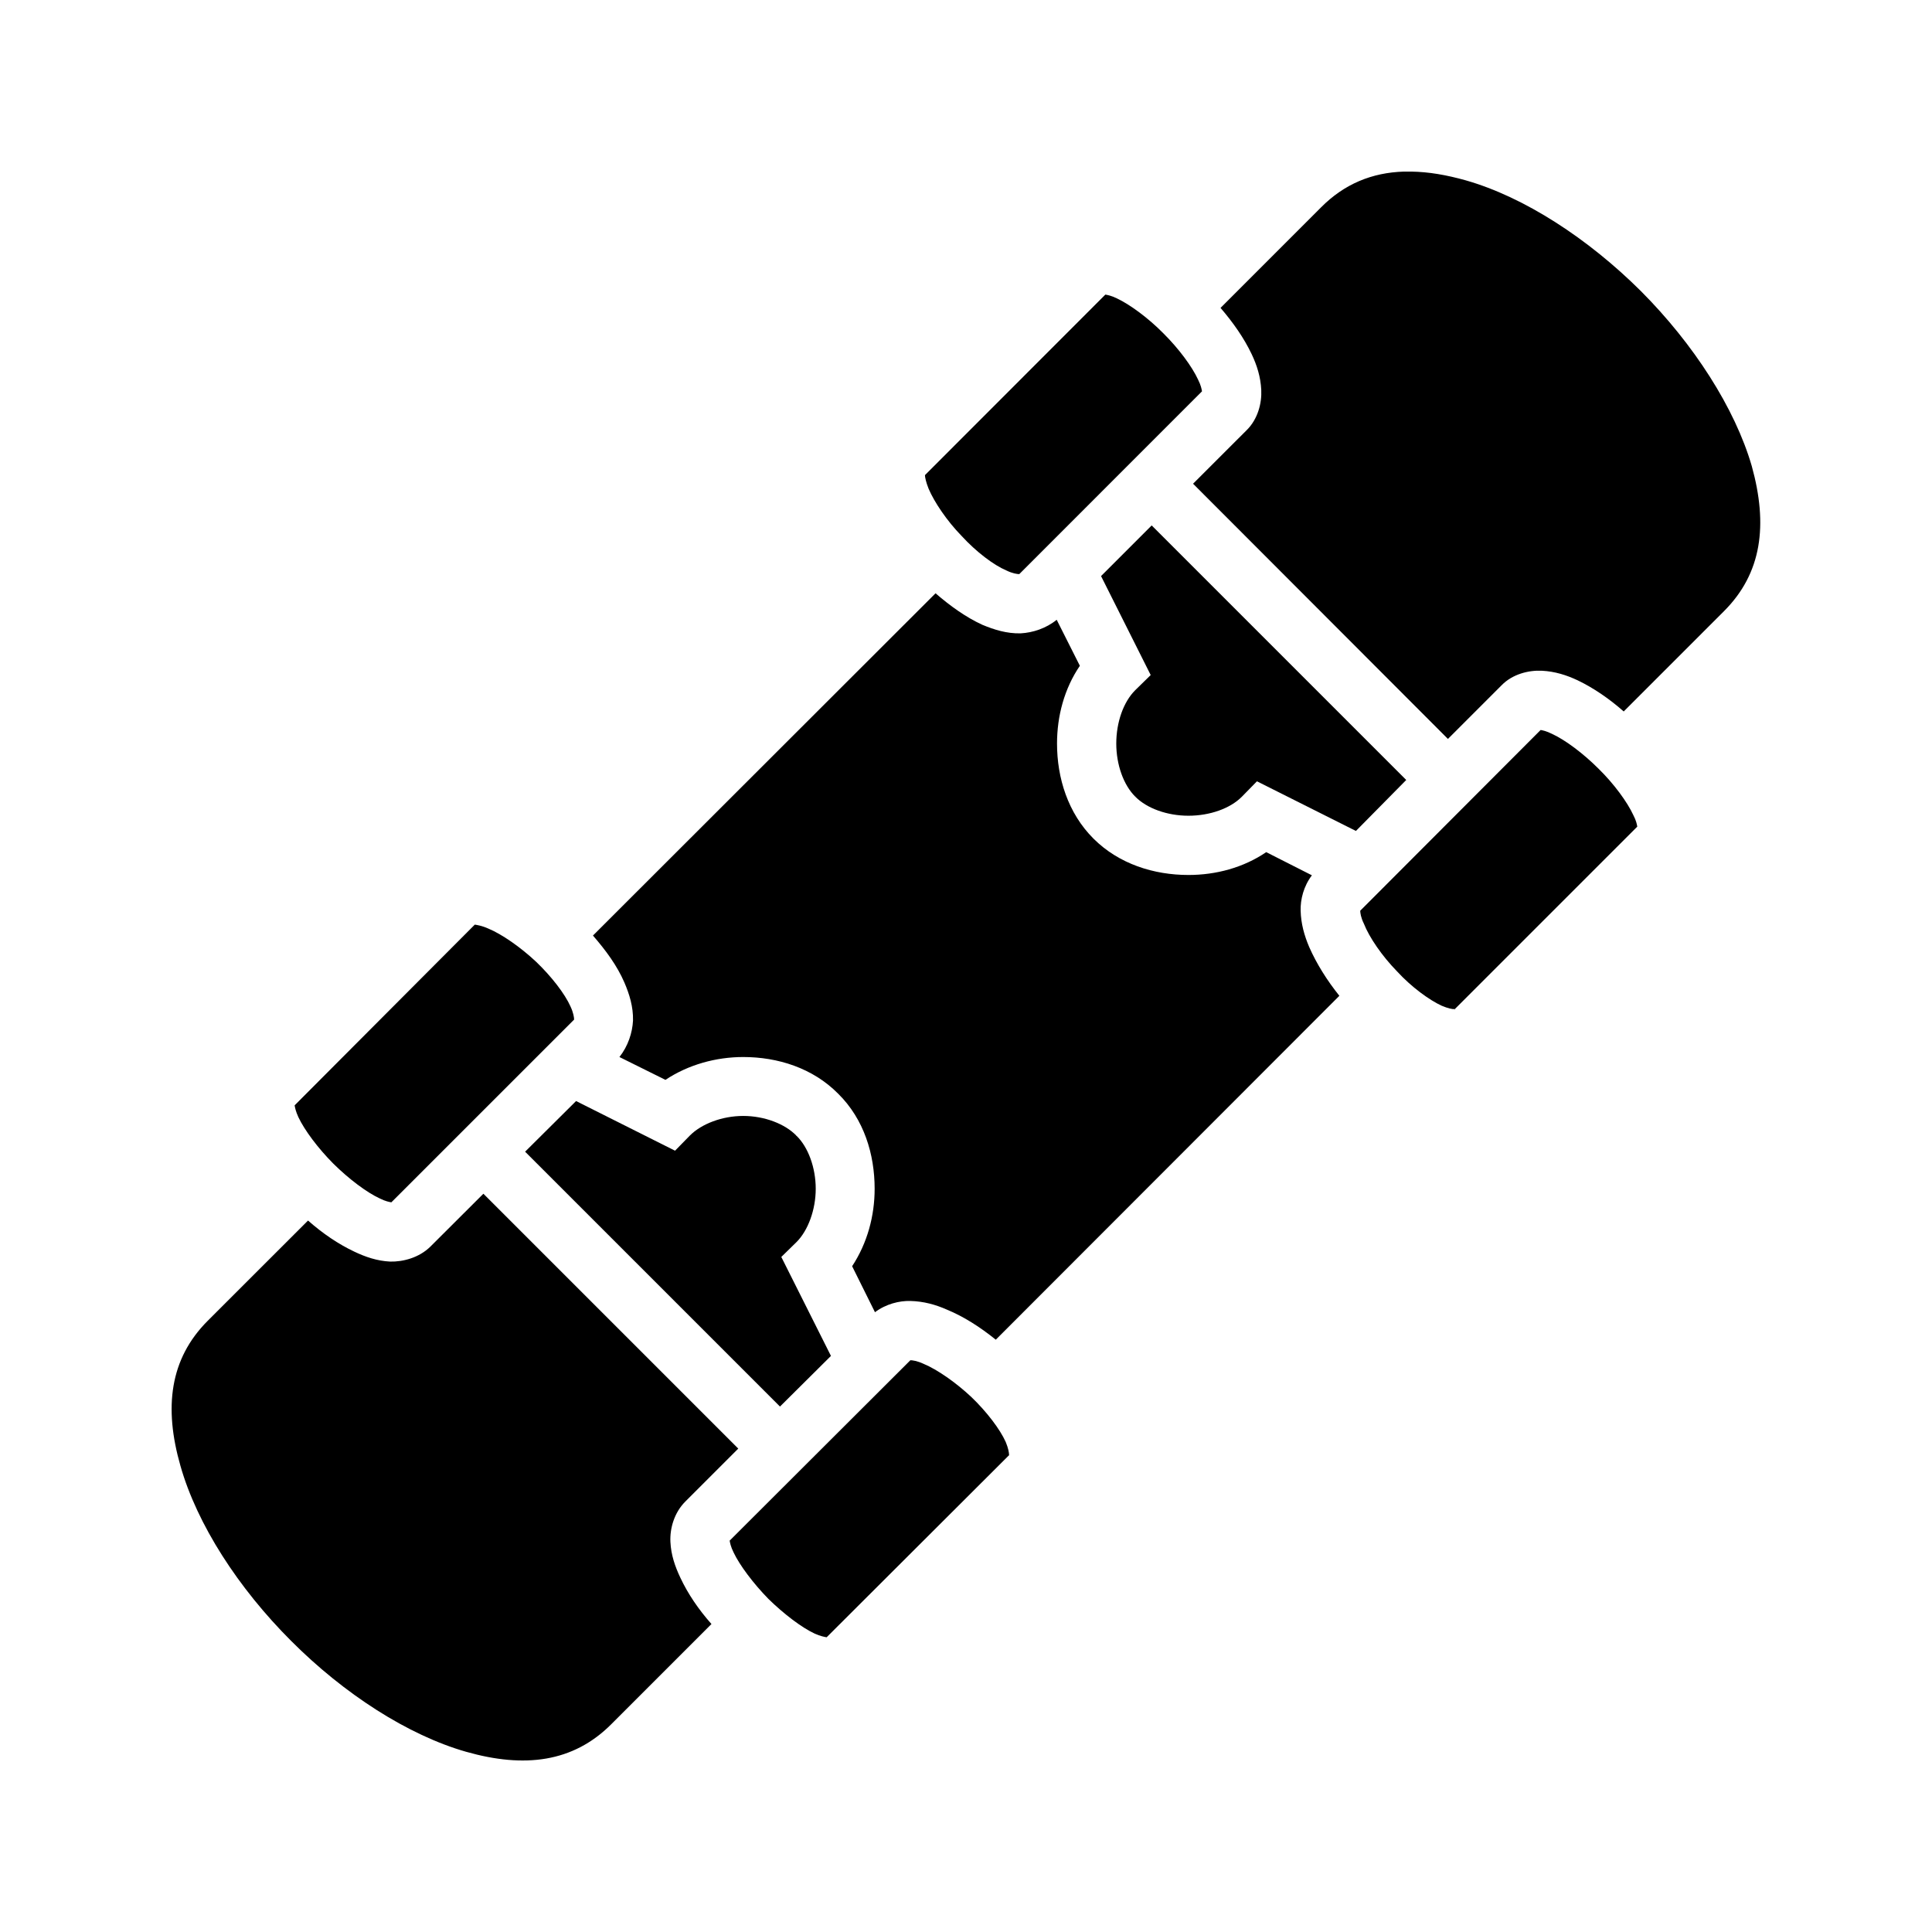 <svg xmlns="http://www.w3.org/2000/svg" width="100%" height="100%" viewBox="0 0 583.68 583.68"><path d="M426.34 51.84h-2.2c-9.6 0.3-18 3.69-25.1 10.87l-30.3 30.31c3.8 4.41 7.1 9.12 9.4 13.97 1.6 3.37 2.7 6.85 2.9 10.8 0.2 3.96-1 8.8-4.4 12.16l-16.2 16.19 77 77.1 16.2-16.2c3.3-3.4 8.2-4.6 12.2-4.4 3.9 0.2 7.4 1.3 10.8 2.9 4.8 2.3 9.6 5.6 13.9 9.4l30.3-30.3c11.5-11.5 13.3-26.1 8.4-43.8-5.1-17.58-17.6-36.95-33.5-52.89-16-15.93-35.3-28.44-52.9-33.46-5.9-1.65-11.2-2.57-16.5-2.65z m-92.4 37.16l-54.5 54.54c0 0.6 0.3 2.1 1.1 4.1 1.7 4 5.5 9.7 10 14.3 4.4 4.8 9.7 8.8 13.5 10.4 1.8 0.9 3.3 1.1 3.8 1.1h0.1l55.2-55.22c-0.1-0.58-0.3-1.79-1.2-3.56-1.8-3.9-5.8-9.33-10.5-13.99-4.6-4.66-10.1-8.68-14-10.52-1.7-0.84-2.9-1.05-3.5-1.15z m14 69.74l-15.3 15.3 15 29.9-4.7 4.6c-3.5 3.5-5.7 9.6-5.7 16.1 0 6.4 2.2 12.5 5.7 16h0.1v0.1c3.5 3.5 9.6 5.7 16 5.7 6.5 0 12.6-2.2 16.1-5.7l4.6-4.7 29.9 15 15.2-15.4z m-65.3 20.5L179.14 282.64c3.9 4.5 7.3 9.1 9.5 14.2 1.5 3.5 2.7 7.3 2.6 11.5-0.2 3.7-1.5 7.7-4.1 11l13.9 6.9c6.9-4.6 15.3-6.9 23.5-6.9 10.4 0 21 3.3 28.7 11.1 7.8 7.7 11 18.3 11 28.7 0 8.2-2.2 16.4-6.8 23.4l6.9 13.9c3.3-2.5 7.4-3.5 10.7-3.4 4 0.1 7.6 1.1 11 2.6 5.1 2.1 10.1 5.3 14.8 9.1L404.64 300.84c-3.7-4.6-6.9-9.7-9.1-14.7-1.5-3.5-2.5-7.1-2.6-11-0.1-3.4 0.9-7.4 3.4-10.7l-13.8-7c-6.9 4.7-15.2 6.9-23.5 6.9-10.4 0-21-3.3-28.7-11-7.7-7.7-11-18.3-11-28.7 0-8.3 2.2-16.6 6.9-23.5l-7-13.9c-3.2 2.6-7.2 3.9-10.9 4.1-4.2 0.1-8-1.1-11.6-2.6-5-2.3-9.7-5.7-14.1-9.5z m182.8 41.3l-54.5 54.6c0 0.6 0.2 2.1 1.1 3.9 1.6 4.1 5.5 9.8 10 14.4 4.4 4.8 9.8 8.7 13.5 10.4 1.9 0.8 3.3 1.1 3.8 1h0.2l55.1-55.1c-0.1-0.6-0.3-1.8-1.2-3.5-1.8-3.9-5.8-9.4-10.5-14-4.7-4.7-10.1-8.7-14-10.5-1.8-0.9-2.9-1.1-3.5-1.2zM439.54 304.84l-0.1 0.1c0 0.1 0.3 0 0.1-0.1z m-296.1-25.5l-54.43 54.6c0.1 0.6 0.31 1.8 1.15 3.6 1.85 3.9 5.86 9.3 10.53 14 4.65 4.6 10.08 8.7 13.99 10.5 1.76 0.9 2.98 1.1 3.55 1.2l55.21-55.2v-0.1c0-0.5-0.2-2-1.1-3.9-1.7-3.8-5.7-9-10.4-13.5-4.7-4.4-10.3-8.3-14.4-10-2-0.9-3.5-1.1-4.1-1.2z m30.6 53.3l-15.4 15.3 77 77 15.4-15.3-15-29.9 4.6-4.5c3.5-3.5 5.8-9.8 5.8-16.1 0-6.4-2.3-12.6-5.8-16h-0.1v-0.1c-3.4-3.5-9.6-5.9-16-5.9s-12.6 2.4-16.1 5.9l-4.5 4.6z m-28 28l-16.04 16c-3.35 3.3-8.2 4.6-12.15 4.5-3.96-0.2-7.43-1.4-10.8-3-4.87-2.3-9.57-5.5-13.99-9.4L62.74 399.04c-11.48 11.5-13.27 26.2-8.23 43.8 5.02 17.7 17.52 37 33.45 52.9 15.95 16 35.32 28.5 52.88 33.5 17.6 5 32.3 3.2 43.8-8.3l30.3-30.3c-3.9-4.4-7.1-9.1-9.4-14-1.6-3.4-2.8-6.8-3-10.8-0.2-4 1.1-8.8 4.5-12.2l16-16z m129 50.3l-54.6 54.5c0.1 0.6 0.3 1.8 1.2 3.6 1.8 3.8 5.9 9.3 10.5 14 4.7 4.6 10.1 8.7 14 10.5 1.8 0.8 3 1 3.6 1.1l55.1-55v-0.2c0-0.5-0.2-1.9-1-3.8-1.7-3.8-5.7-9.1-10.4-13.6-4.7-4.4-10.3-8.3-14.4-10-1.9-0.9-3.4-1.1-4-1.1z m29.8 28.7c0 0.2 0.1-0.1 0-0.1z" /></svg>
